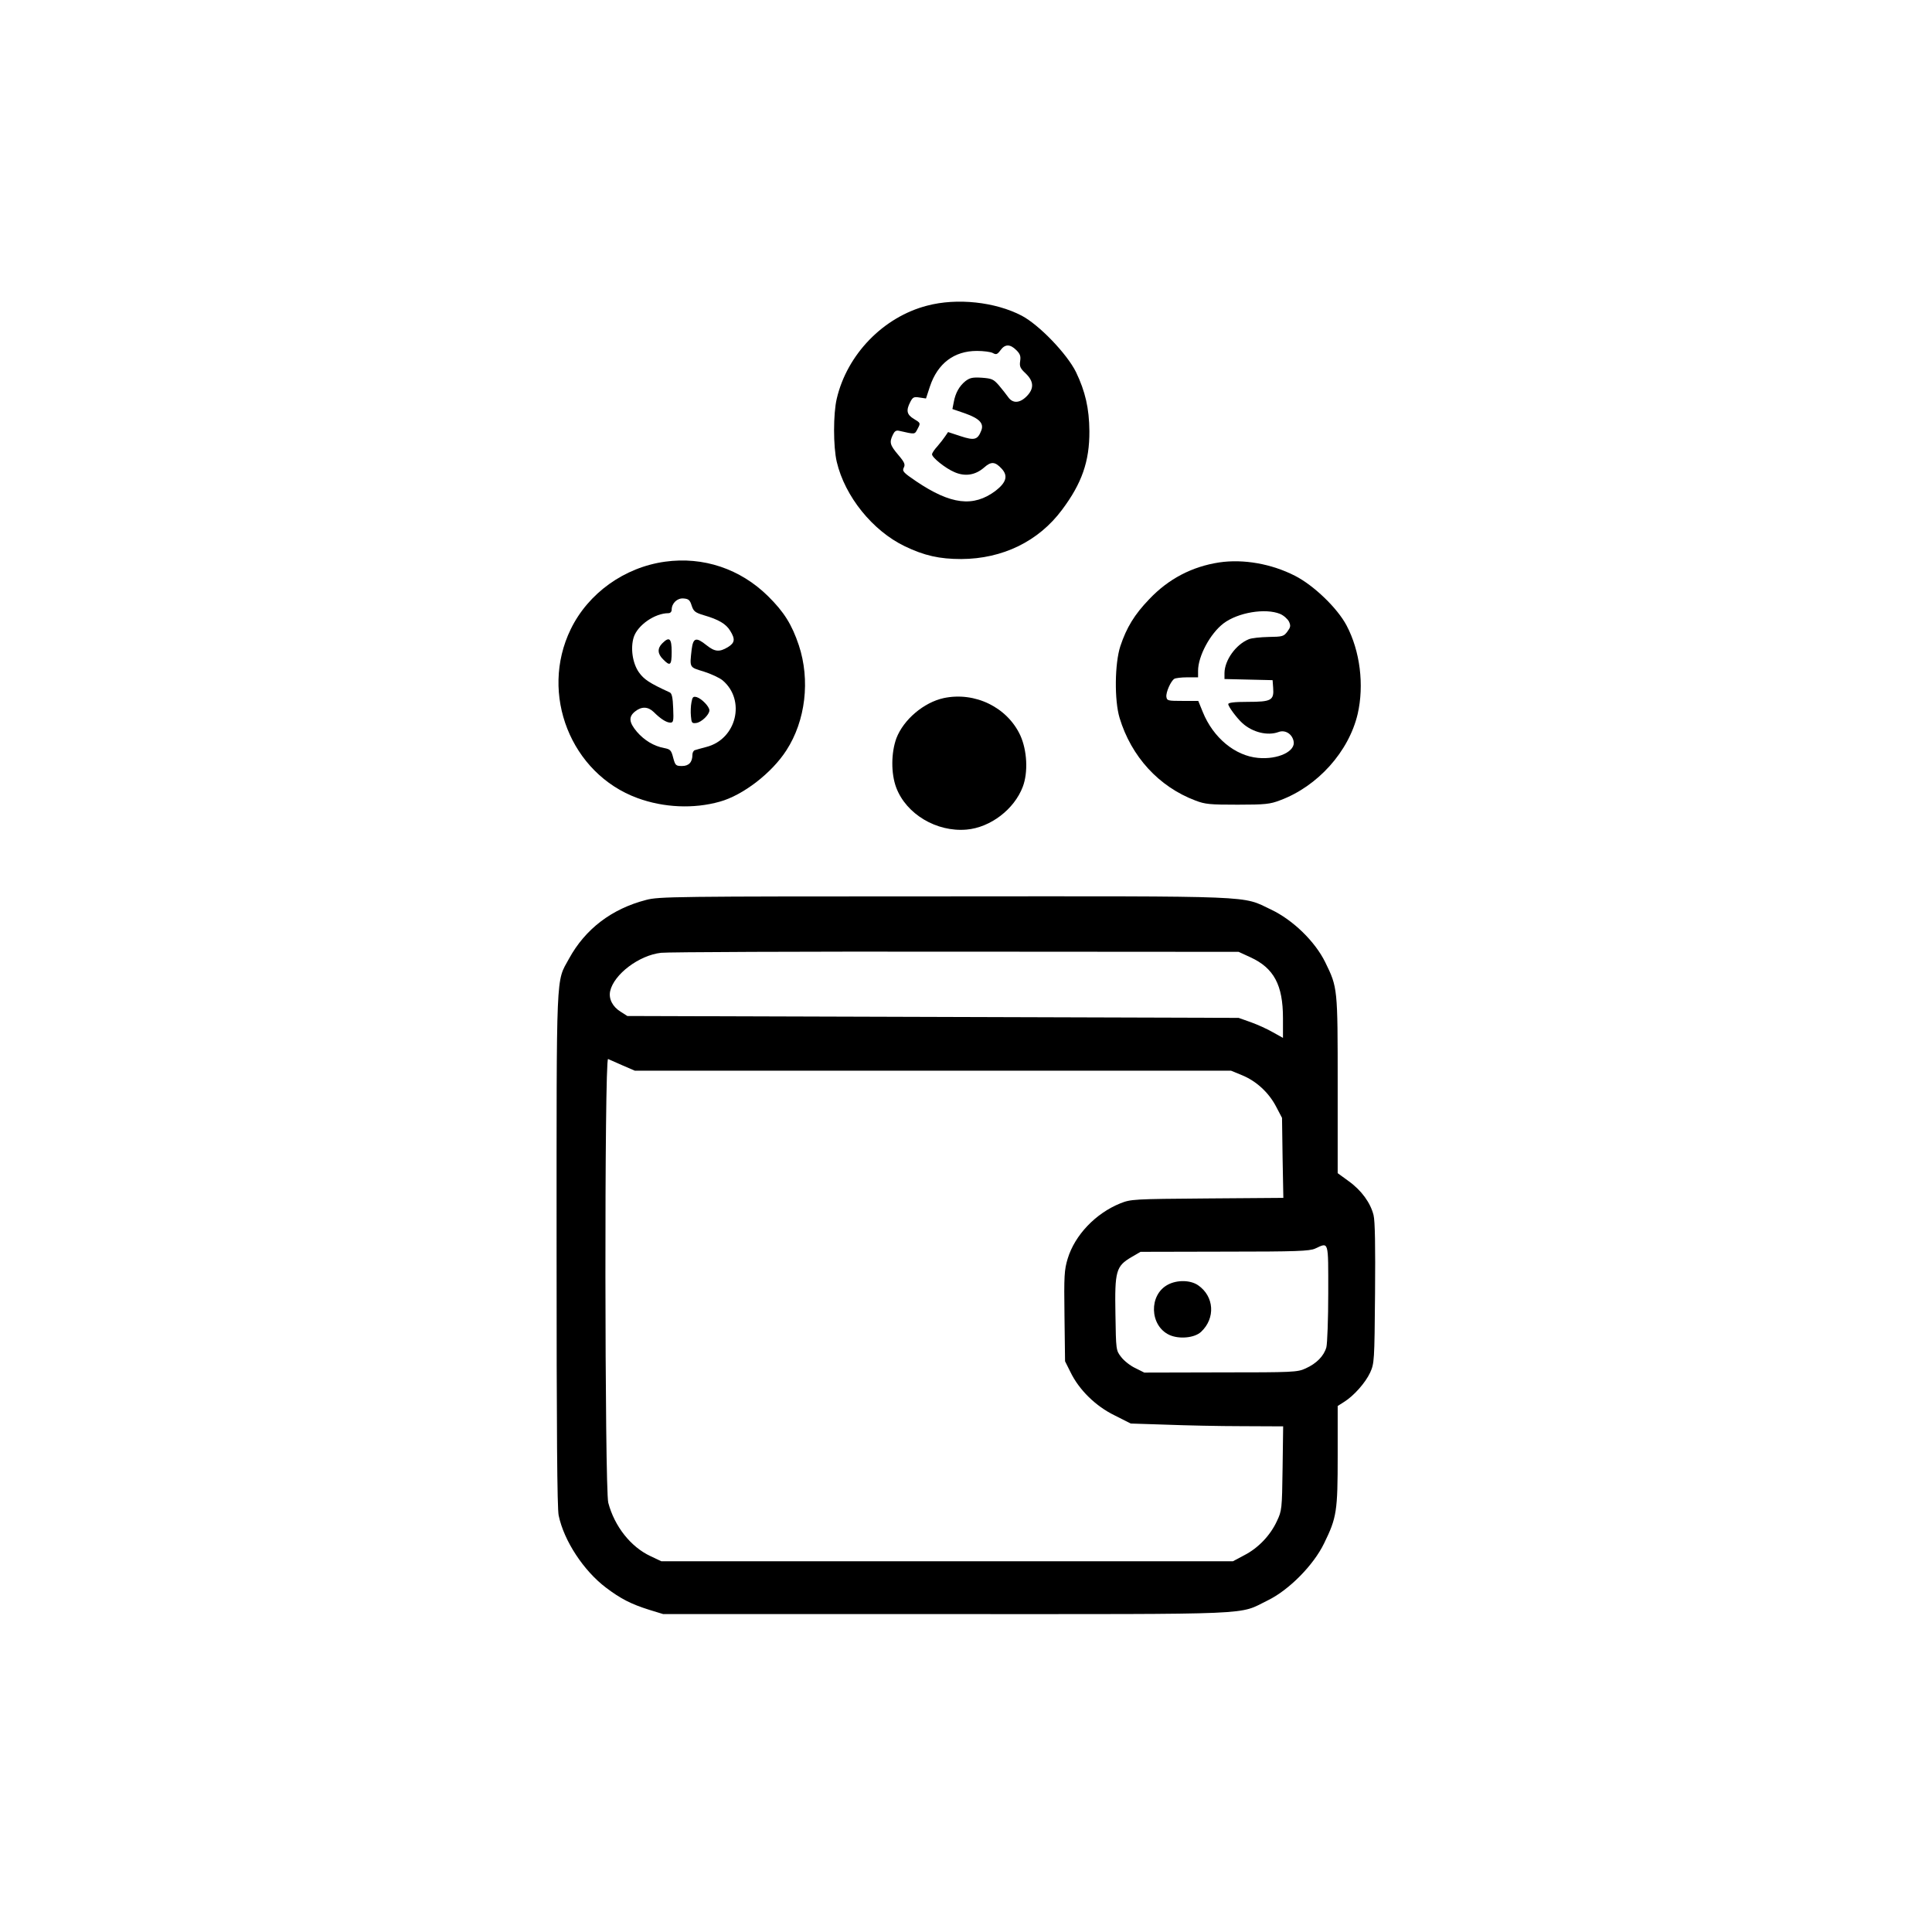 <?xml version="1.0" standalone="no"?>
<!DOCTYPE svg PUBLIC "-//W3C//DTD SVG 20010904//EN"
 "http://www.w3.org/TR/2001/REC-SVG-20010904/DTD/svg10.dtd">
<svg version="1.0" xmlns="http://www.w3.org/2000/svg"
 width="1024pt" height="1024pt" viewBox="0 0 1024 1024"
 preserveAspectRatio="xMidYMid meet">

<g transform="translate(0,1024) scale(0.1,-0.1)"
fill="#000000" stroke="none">
<path d="M4914 8620 c-232 -60 -424 -258 -479 -493 -19 -80 -19 -254 0 -335
43 -183 190 -365 360 -447 104 -50 184 -68 300 -68 219 1 410 94 534 261 105
140 146 257 145 417 -1 121 -22 211 -71 313 -48 97 -195 250 -288 299 -140 73
-343 95 -501 53z m473 -236 c20 -20 24 -32 20 -58 -4 -28 0 -38 29 -65 44 -42
46 -81 5 -122 -37 -37 -74 -38 -98 -3 -10 14 -32 42 -49 62 -28 32 -37 36 -90
40 -49 3 -63 0 -87 -18 -32 -26 -53 -62 -62 -112 l-7 -36 67 -23 c76 -27 101
-53 86 -91 -19 -49 -36 -54 -109 -30 l-67 22 -15 -22 c-8 -12 -27 -37 -42 -54
-16 -17 -28 -36 -28 -42 0 -17 71 -74 118 -94 56 -25 111 -17 158 24 37 33 58
32 93 -6 35 -38 25 -73 -33 -118 -117 -87 -236 -73 -420 51 -68 46 -75 54 -66
72 9 17 5 28 -29 68 -44 52 -48 66 -29 106 9 19 17 25 32 22 89 -20 83 -21
100 11 16 30 15 30 -19 51 -39 23 -44 45 -20 91 13 25 19 28 49 23 l34 -5 21
64 c41 122 128 188 249 188 35 0 73 -5 84 -11 18 -10 24 -8 41 15 24 33 51 33
84 0z"/>
<path d="M3525 7263 c-216 -30 -407 -167 -500 -358 -167 -343 1 -766 354 -895
139 -51 298 -58 436 -19 123 34 276 152 353 272 102 157 127 373 66 557 -37
110 -78 176 -163 260 -147 145 -343 211 -546 183z m141 -233 c10 -30 18 -37
65 -51 79 -23 117 -46 139 -82 28 -45 25 -64 -12 -87 -45 -27 -69 -25 -113 10
-56 45 -71 40 -79 -22 -11 -98 -13 -94 63 -117 38 -12 84 -33 101 -47 124
-105 74 -312 -86 -353 -27 -7 -55 -15 -61 -17 -7 -2 -13 -13 -13 -24 0 -40
-19 -60 -55 -60 -33 0 -36 3 -47 44 -10 40 -16 45 -47 51 -55 10 -106 41 -145
86 -43 51 -45 80 -10 108 35 28 69 26 99 -3 36 -36 67 -56 88 -56 16 0 18 8
15 76 -2 57 -7 79 -18 84 -109 50 -137 69 -164 107 -34 49 -45 129 -27 186 21
64 112 127 184 127 10 0 17 8 17 18 0 35 30 63 63 60 27 -2 34 -9 43 -38z"/>
<path d="M3510 6830 c-27 -27 -25 -56 5 -85 37 -38 45 -32 45 40 0 72 -12 83
-50 45z"/>
<path d="M3665 6518 c-4 -19 -5 -52 -3 -73 3 -36 5 -40 28 -37 27 3 70 44 70
67 0 20 -41 62 -67 70 -19 5 -23 1 -28 -27z"/>
<path d="M6462 7259 c-144 -22 -269 -87 -371 -195 -78 -81 -120 -150 -153
-249 -30 -92 -32 -287 -4 -380 62 -205 208 -365 402 -438 52 -20 77 -22 224
-22 146 0 172 3 224 23 200 74 365 258 412 458 35 153 13 333 -59 469 -48 91
-173 212 -273 263 -125 64 -274 90 -402 71z m323 -273 c19 -8 40 -27 47 -41
10 -22 8 -30 -9 -53 -19 -25 -25 -27 -99 -28 -44 -1 -91 -6 -105 -12 -69 -28
-128 -111 -129 -179 l0 -32 128 -3 127 -3 3 -41 c5 -66 -10 -74 -134 -74 -72
0 -104 -4 -104 -12 0 -13 46 -75 75 -101 54 -49 134 -68 191 -47 34 13 71 -8
80 -47 14 -54 -81 -100 -188 -90 -122 11 -238 107 -293 243 l-24 59 -83 0
c-78 0 -83 1 -86 22 -3 23 23 83 42 95 6 4 37 8 69 8 l57 0 0 35 c0 77 64 197
135 251 77 58 222 82 300 50z"/>
<path d="M5002 6540 c-106 -23 -213 -114 -251 -213 -28 -77 -29 -186 -1 -261
53 -141 214 -237 373 -223 127 11 253 108 298 227 29 77 23 192 -13 272 -69
149 -240 233 -406 198z"/>
<path d="M3424 5470 c-182 -47 -322 -154 -408 -311 -70 -128 -66 -36 -66
-1541 0 -958 3 -1373 11 -1410 28 -135 133 -294 251 -383 78 -59 133 -87 228
-117 l75 -23 1500 0 c1680 0 1543 -6 1705 73 111 54 242 186 298 302 67 137
72 169 72 466 l0 262 33 21 c52 32 114 102 139 156 22 49 23 59 26 420 2 249
0 384 -8 415 -16 64 -63 130 -131 179 l-59 43 0 467 c0 516 0 516 -66 651 -54
110 -171 224 -287 279 -158 75 -53 71 -1735 70 -1439 0 -1510 -1 -1578 -19z
m3204 -304 c124 -57 172 -147 172 -322 l0 -105 -52 29 c-29 17 -82 41 -118 54
l-65 23 -1620 5 -1620 5 -36 23 c-42 26 -64 68 -55 109 20 89 153 190 270 203
33 4 736 7 1561 6 l1500 -1 63 -29z m-3328 -573 l65 -28 1580 0 1580 0 56 -23
c77 -31 143 -92 182 -166 l32 -61 3 -212 4 -212 -404 -3 c-394 -3 -404 -4
-460 -26 -131 -53 -241 -168 -279 -293 -18 -60 -20 -89 -17 -305 l3 -239 29
-58 c45 -93 133 -180 234 -229 l85 -43 186 -6 c102 -4 284 -8 404 -8 l218 -1
-3 -222 c-3 -217 -4 -225 -30 -280 -35 -76 -99 -143 -173 -181 l-60 -32 -1515
0 -1515 0 -57 27 c-105 49 -191 158 -224 283 -19 71 -21 2360 -1 2352 6 -3 41
-18 77 -34z m3740 -1205 c0 -139 -5 -269 -10 -289 -13 -46 -52 -86 -110 -112
-43 -20 -65 -21 -450 -21 l-405 -1 -48 24 c-26 12 -60 39 -75 59 -27 35 -27
36 -30 228 -4 227 3 253 85 301 l48 28 445 1 c385 0 450 3 480 16 74 34 70 47
70 -234z"/>
<path d="M6190 3431 c-102 -54 -97 -217 7 -266 51 -24 134 -17 169 16 77 72
70 188 -16 247 -41 28 -111 29 -160 3z"/>
</g>
</svg>
